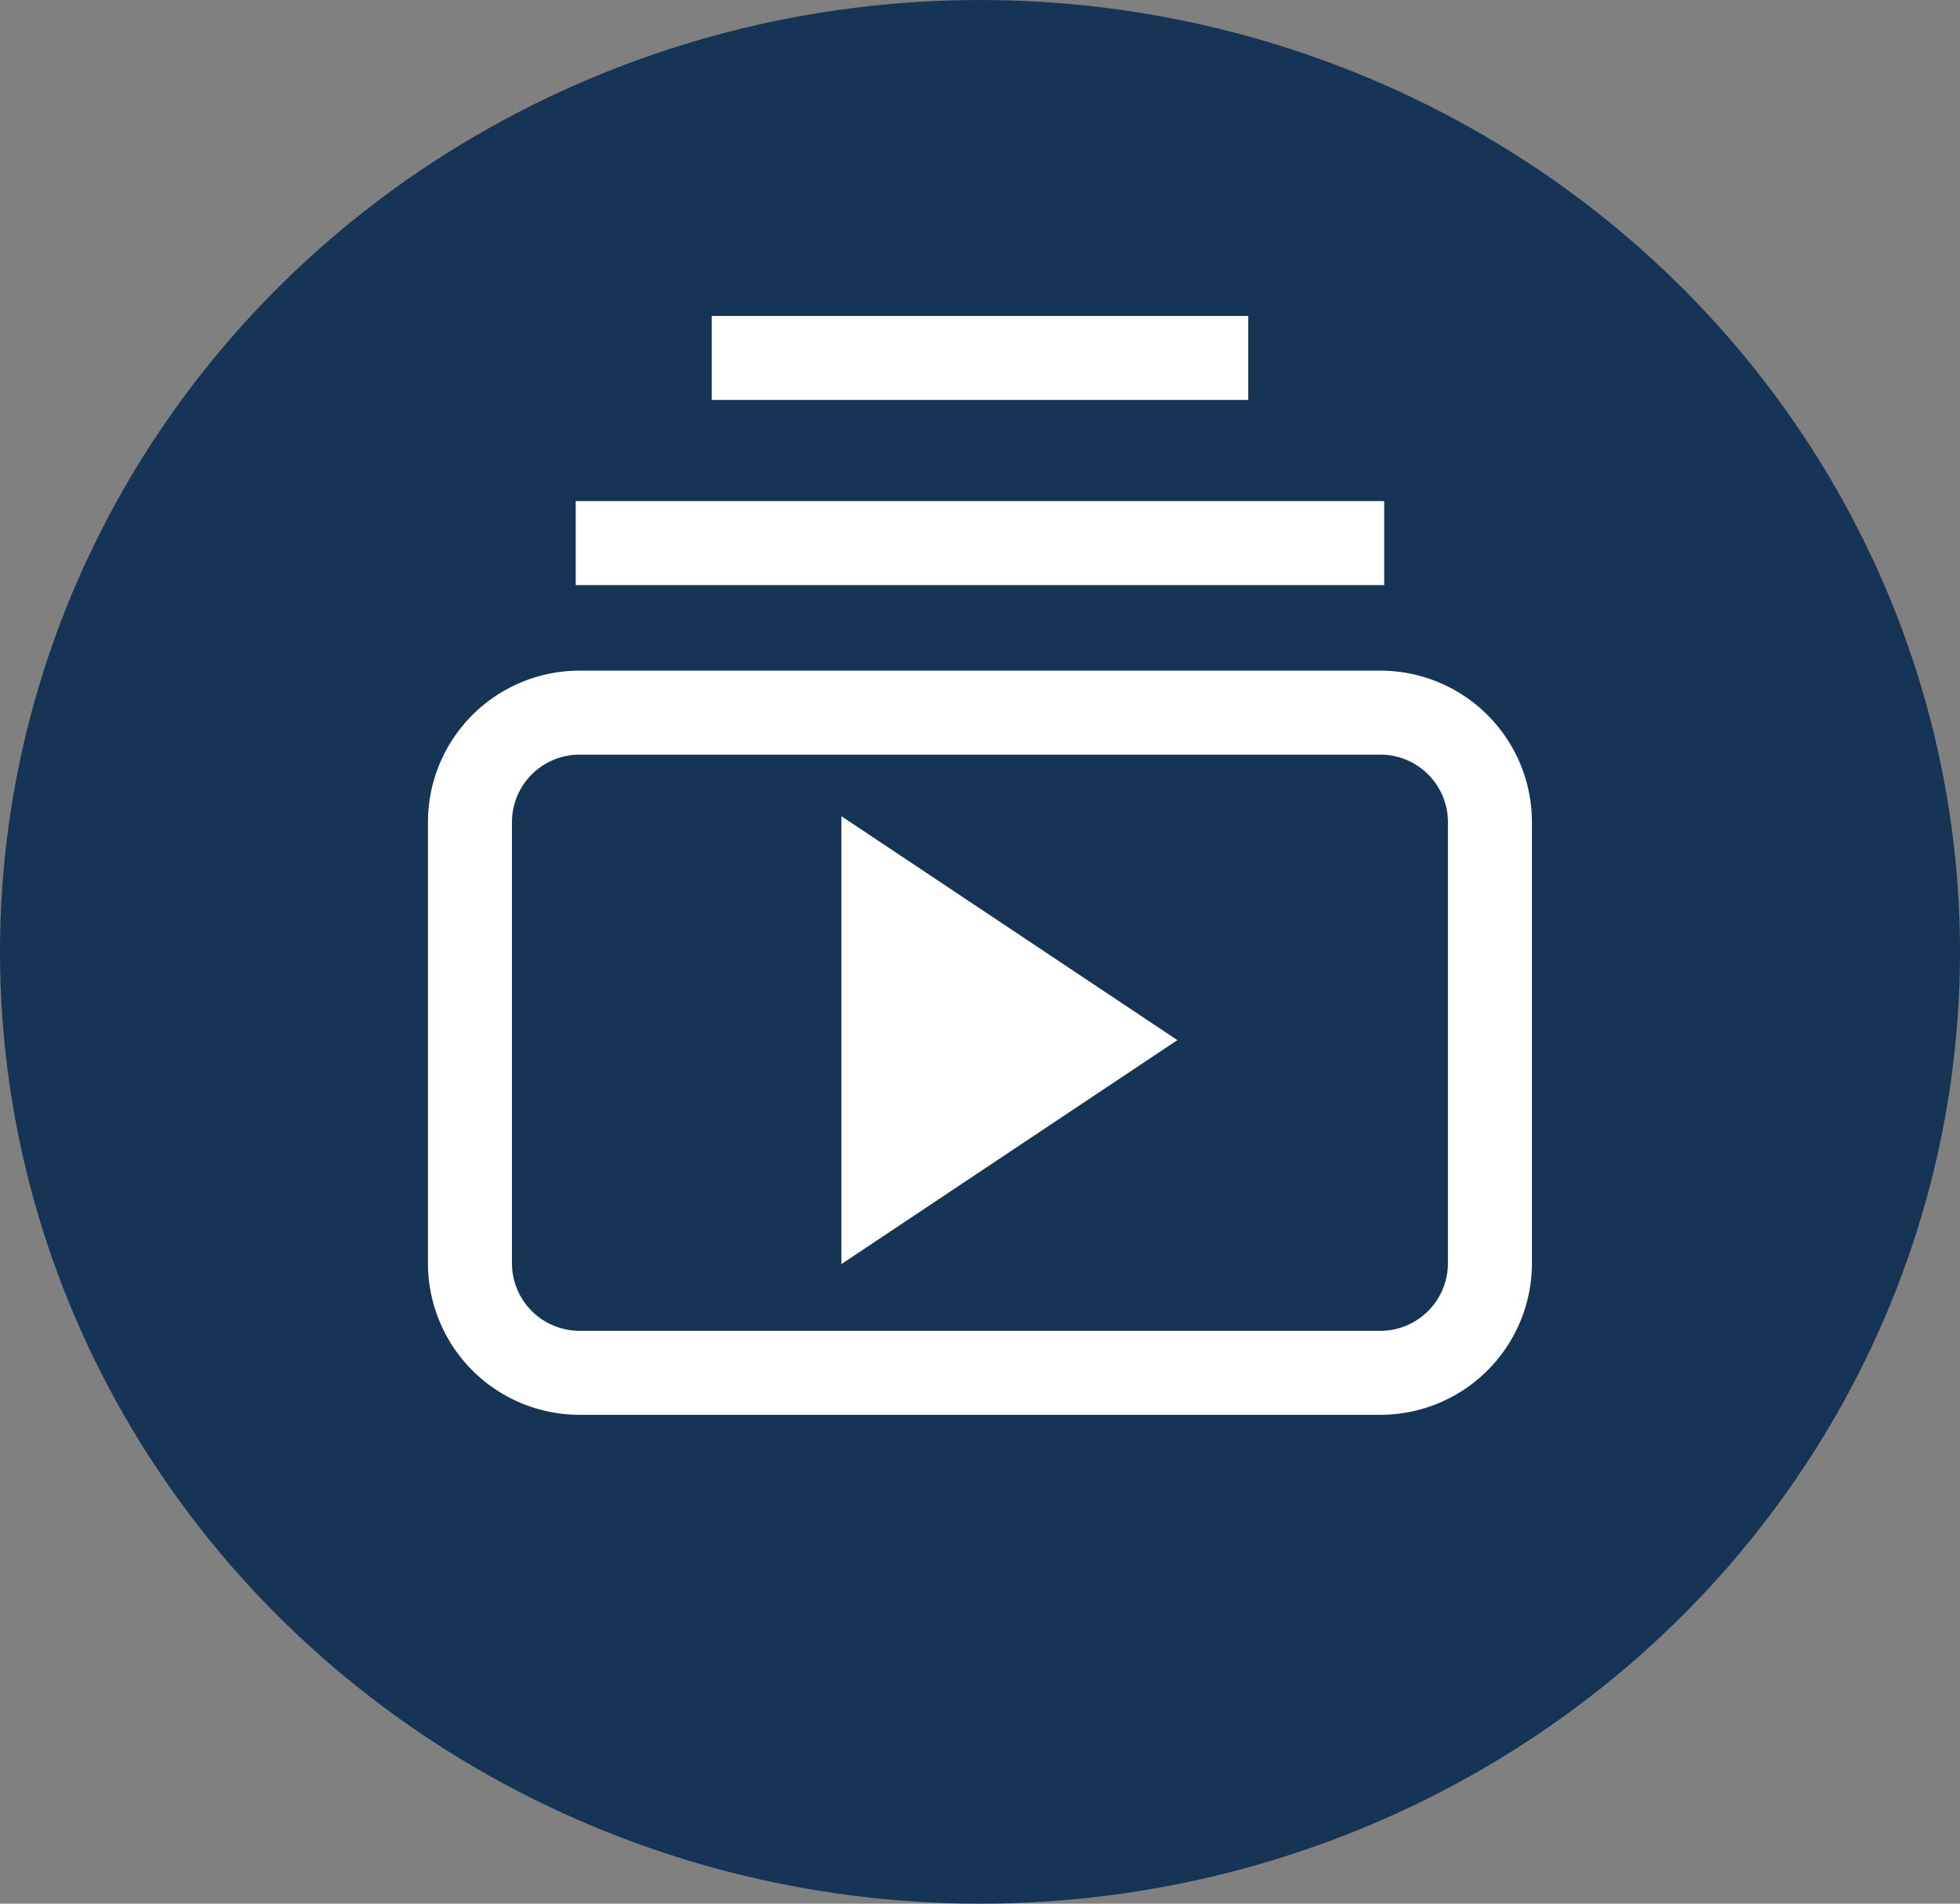 <svg xmlns="http://www.w3.org/2000/svg" width="35" height="34" viewBox="0 0 35 34">
  <rect x="0" y="0" width="35" height="34" fill="#808080" stroke="none"/>
  <g id="Group_2548" data-name="Group 2548" transform="translate(-54.245 -159.574)">
    <ellipse id="Ellipse_33" data-name="Ellipse 33" cx="17.5" cy="17" rx="17.5" ry="17" transform="translate(54.245 159.574)" fill="#163556"/>
    <g id="Group_2538" data-name="Group 2538" transform="translate(62.137 167.467)">
      <line id="Line_1198" data-name="Line 1198" x2="14.437" transform="translate(2.389 1.807)" fill="none" stroke="#fff" stroke-miterlimit="10" stroke-width="1.5"/>
      <g id="Group_2537" data-name="Group 2537" transform="translate(0.5 4.835)">
        <g id="Group_2539" data-name="Group 2539">
          <path id="Rectangle_4057" data-name="Rectangle 4057" d="M1.957,0h14.3a1.957,1.957,0,0,1,1.957,1.957V9.833a1.958,1.958,0,0,1-1.958,1.958H1.958A1.958,1.958,0,0,1,0,9.833V1.957A1.957,1.957,0,0,1,1.957,0Z" fill="none" stroke="#fff" stroke-miterlimit="10" stroke-width="1.5"/>
          <path id="Polygon_1" data-name="Polygon 1" d="M4,0,8,6H0Z" transform="translate(12.633 1.849) rotate(90)" fill="#fff"/>
        </g>
      </g>
      <line id="Line_1199" data-name="Line 1199" x2="9.581" transform="translate(4.817 -1.5)" fill="none" stroke="#fff" stroke-miterlimit="10" stroke-width="1.5"/>
    </g>
  </g>
</svg>
